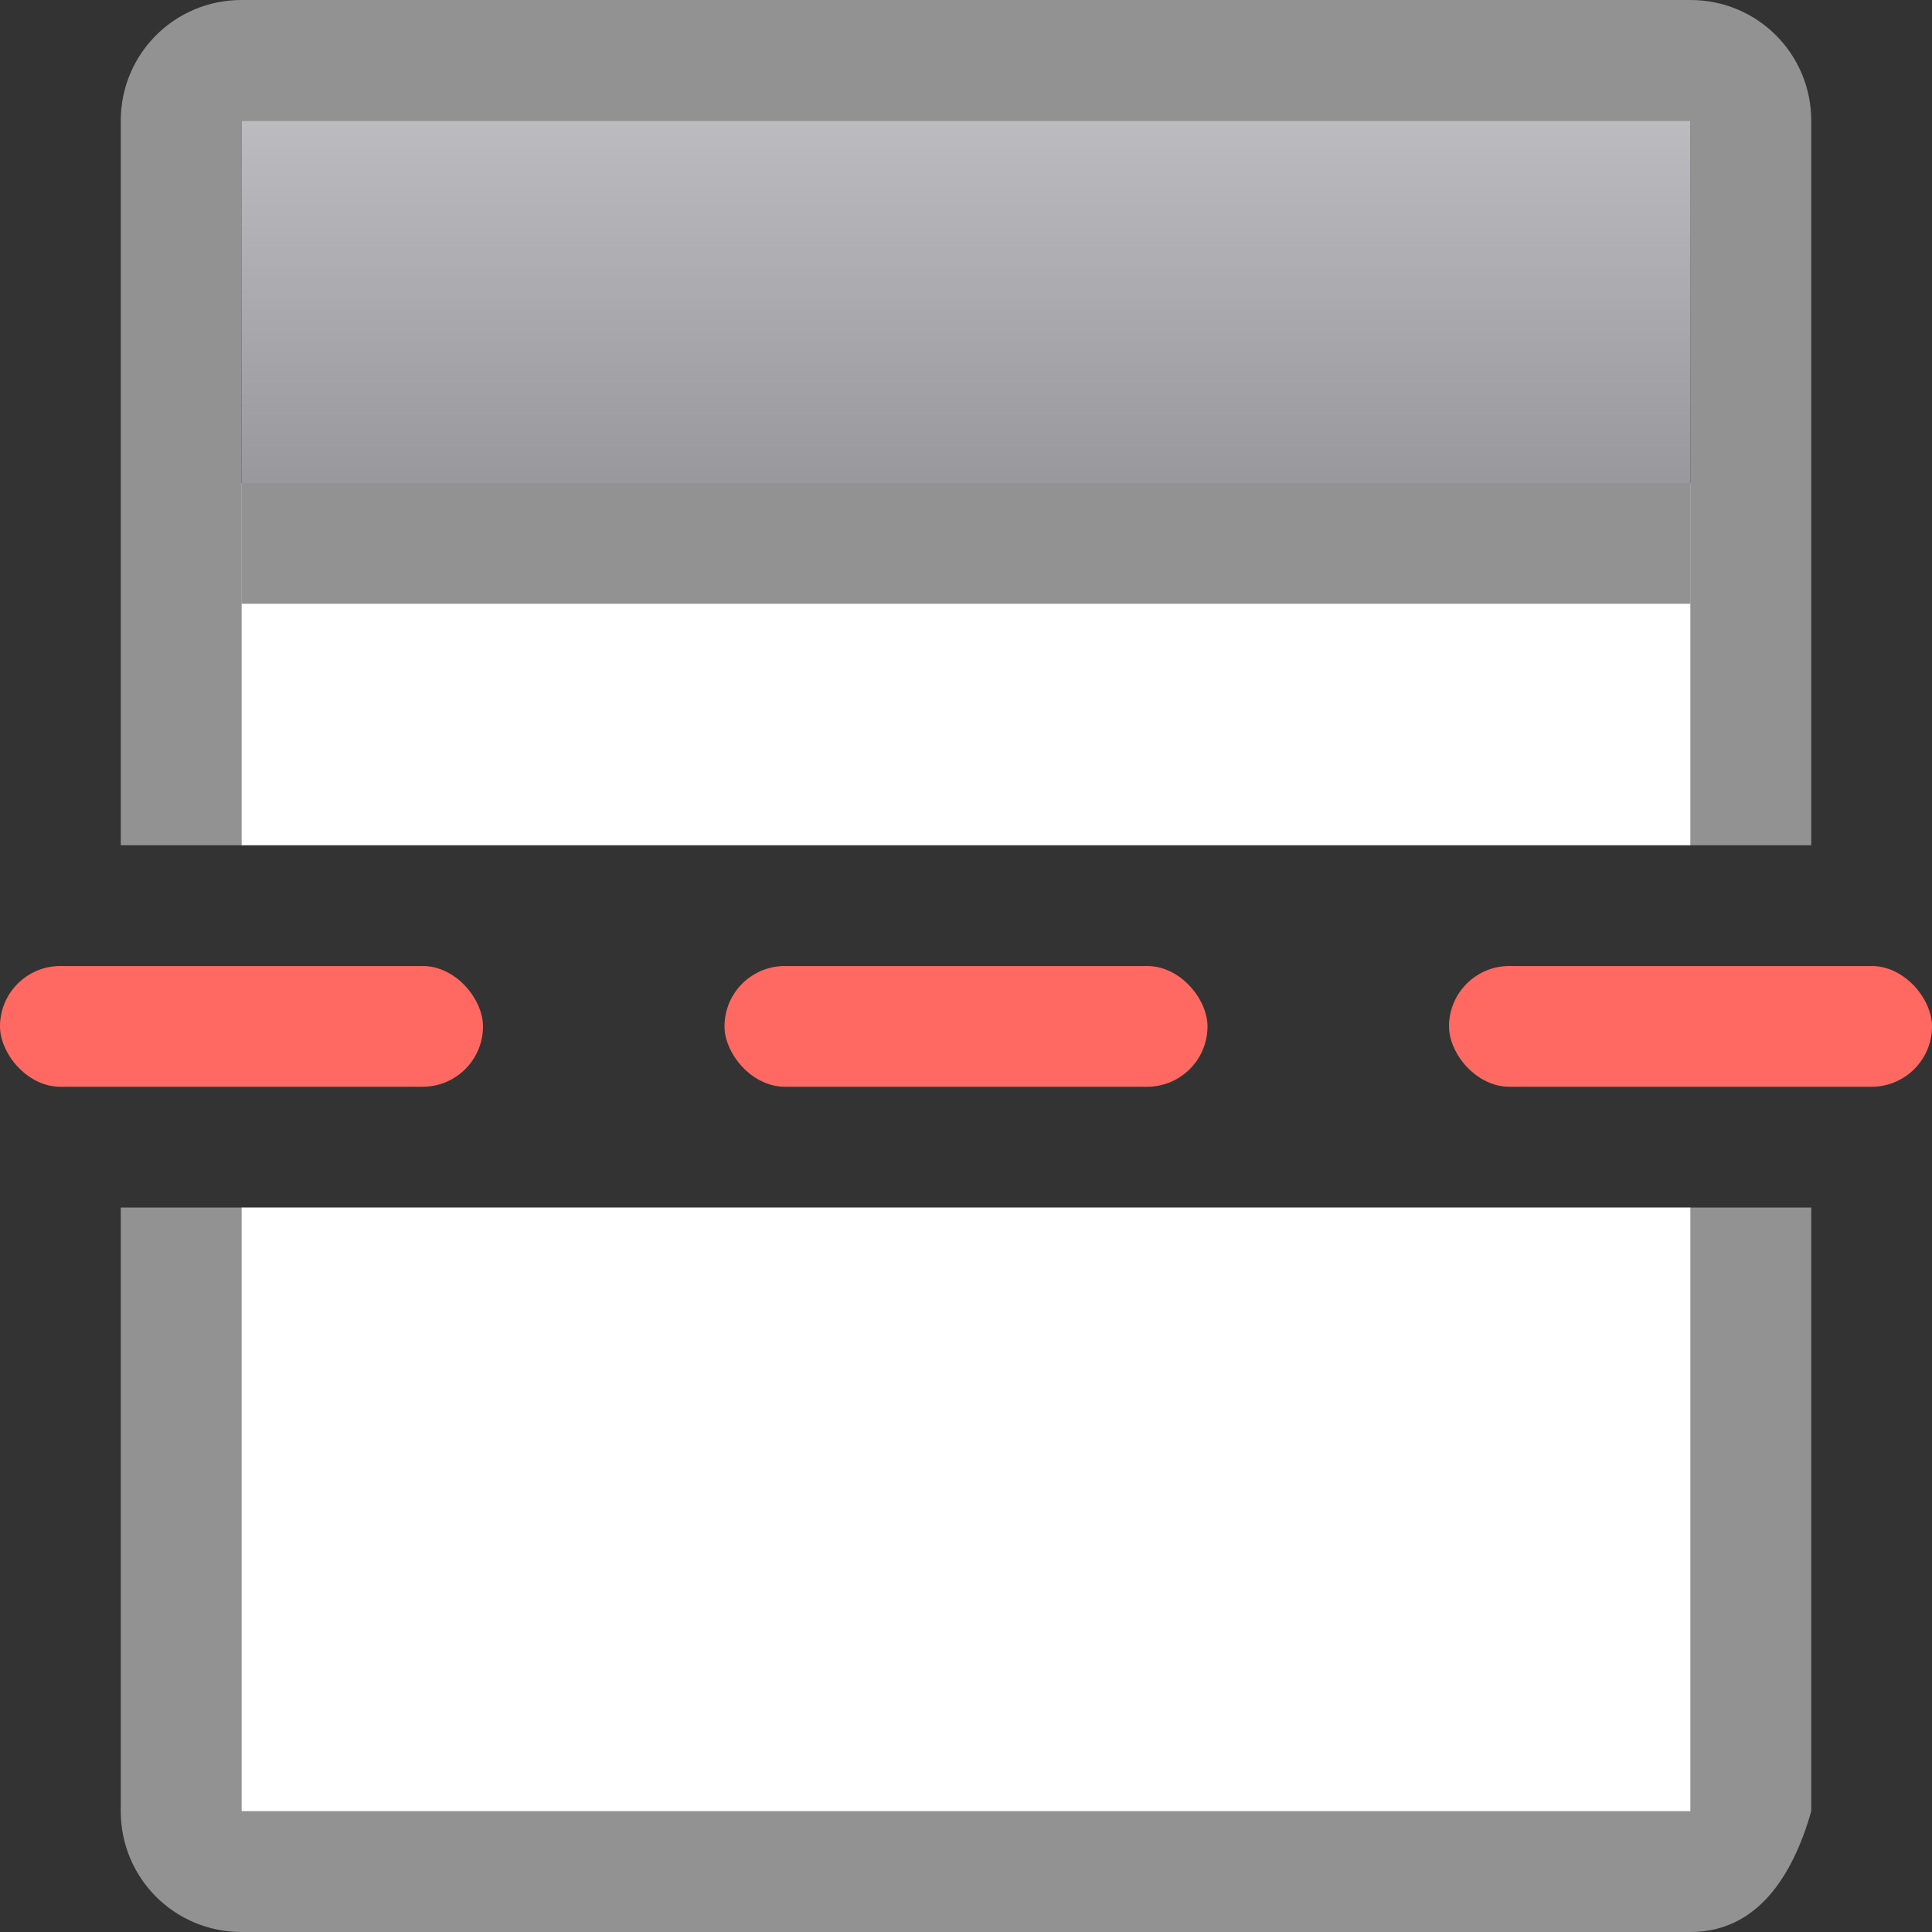 <?xml version="1.0" encoding="UTF-8" standalone="no"?>
<svg
   xmlns:dc="http://purl.org/dc/elements/1.1/"
   xmlns:cc="http://creativecommons.org/ns#"
   xmlns:rdf="http://www.w3.org/1999/02/22-rdf-syntax-ns#"
   xmlns:svg="http://www.w3.org/2000/svg"
   xmlns="http://www.w3.org/2000/svg"
   xmlns:xlink="http://www.w3.org/1999/xlink"
   xmlns:sodipodi="http://sodipodi.sourceforge.net/DTD/sodipodi-0.dtd"
   xmlns:inkscape="http://www.inkscape.org/namespaces/inkscape"
   viewBox="0 0 16 16"
   version="1.1"
   id="svg30"
   sodipodi:docname="sc_splitwindow.svg"
   inkscape:export-filename="/home/rizmut/Documents/Rizmut/Github/libreoffice-style-sukapura/images_sukapura/cmd/lc_splitwindow.png"
   inkscape:export-xdpi="96"
   inkscape:export-ydpi="96"
   inkscape:version="0.92.3 (unknown)"
   width="16"
   height="16">
  <rect x="0" y="0" width="16" height="16" fill="#333333" stroke="none"/>
  <defs
     id="defs34">
    <linearGradient
       inkscape:collect="always"
       id="linearGradient2929">
      <stop
         style="stop-color:#c8c8cb;stop-opacity:1;"
         offset="0"
         id="stop2925" />
      <stop
         style="stop-color:#98989d;stop-opacity:1"
         offset="1"
         id="stop2927" />
    </linearGradient>
    <linearGradient
       inkscape:collect="always"
       xlink:href="#linearGradient2929"
       id="linearGradient865"
       x1="10"
       y1="0"
       x2="10"
       y2="4"
       gradientUnits="userSpaceOnUse" />
  </defs>
  <sodipodi:namedview
     pagecolor="#ffffff"
     bordercolor="#666666"
     borderopacity="1"
     objecttolerance="10"
     gridtolerance="10"
     guidetolerance="10"
     inkscape:pageopacity="0"
     inkscape:pageshadow="2"
     inkscape:window-width="1366"
     inkscape:window-height="699"
     id="namedview32"
     showgrid="true"
     inkscape:zoom="6.9532165"
     inkscape:cx="-7.2662306"
     inkscape:cy="10.576254"
     inkscape:window-x="0"
     inkscape:window-y="0"
     inkscape:window-maximized="1"
     inkscape:current-layer="svg30"
     showguides="false">
    <inkscape:grid
       type="xygrid"
       id="grid843" />
  </sodipodi:namedview>
  <g
     id="g1512">
    <path
       id="path2"
       d="M 2,0 C 1.446,0 1,0.446 1,1 V 7 H 2 V 4 3 1 h 5 1 1 5 v 2 1 3 h 1 V 1 C 15,0.446 14.554,0 14,0 Z M 1,10 v 5 c 0,0.554 0.446,1 1,1 h 12 c 0.554,0 0.848,-0.467 1,-1 v -5 h -1 v 3 1 1 H 9 8 7 2 v -1 -1 -3 z"
       style="fill:#929292;fill-opacity:1"
       inkscape:connector-curvature="0" />
    <g
       id="g12"
       style="fill:#4d82b8">
      <path
         sodipodi:nodetypes="ccccc"
         style="fill:url(#linearGradient865);fill-opacity:1"
         id="path4-4"
         d="M 2,1 H 14 V 4 H 2 Z"
         inkscape:connector-curvature="0" />
      <rect
         style="fill:#ff6961;fill-opacity:1"
         id="rect6"
         y="8"
         width="4"
         ry="0.5"
         height="1"
         x="0" />
      <rect
         style="fill:#ff6961;fill-opacity:1"
         id="rect8-4"
         y="8"
         x="6"
         width="4"
         ry="0.5"
         height="1" />
      <rect
         style="fill:#ff6961;fill-opacity:1"
         id="rect10-3"
         y="8"
         x="12"
         width="4"
         ry="0.5"
         height="1" />
    </g>
    <path
       id="path14"
       d="M 2,4 H 14 V 7 H 2 Z"
       style="fill:#ffffff"
       inkscape:connector-curvature="0" />
    <path
       id="path16"
       d="m 2,10 h 12 v 5 H 2 Z"
       style="fill:#ffffff"
       inkscape:connector-curvature="0" />
    <rect
       y="4"
       x="2"
       height="1"
       width="12"
       id="rect867"
       style="opacity:1;fill:#929292;fill-opacity:1;stroke:none;stroke-width:2;stroke-linecap:round;stroke-linejoin:round;stroke-miterlimit:4;stroke-dasharray:none;stroke-opacity:1" />
  </g>
</svg>
